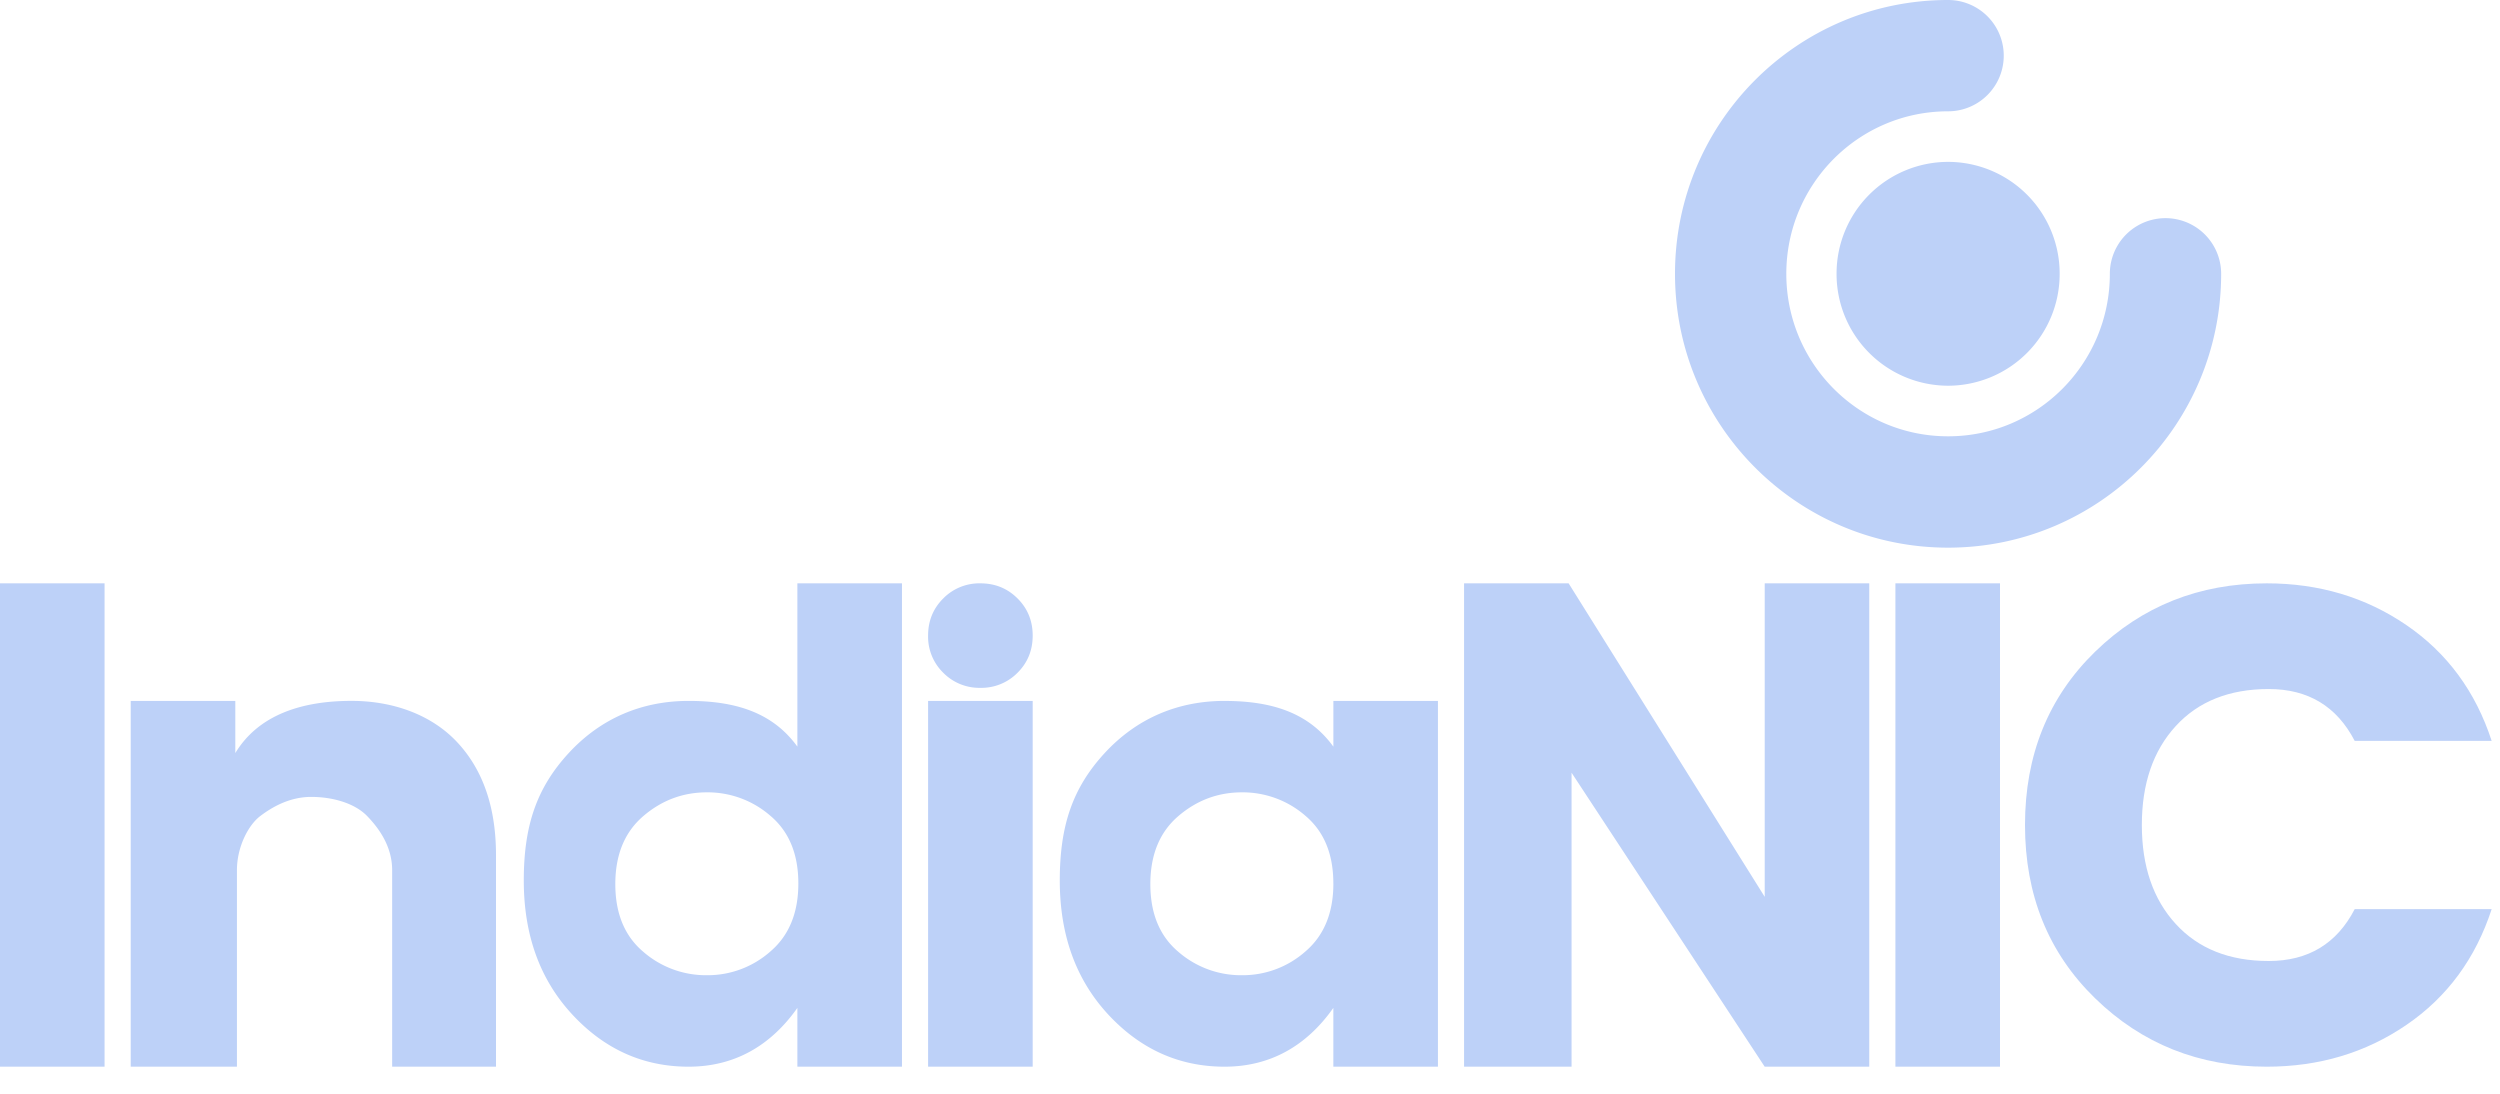 <svg width="80" height="35" xmlns="http://www.w3.org/2000/svg"><g id="Logo"><g id="Group-2-Copy" transform="translate(0 18.667)"><path d="M0 0v15.467h3.346V0H0zm22.035 3.762c-1.486 0-2.806.55-3.839 1.672-1.032 1.122-1.435 2.334-1.435 4.076 0 1.742.517 3.17 1.55 4.285 1.032 1.114 2.273 1.672 3.724 1.672s2.616-.655 3.481-1.881v1.88h3.347V0h-3.347v5.225c-.795-1.1-1.995-1.463-3.48-1.463zm9.338-.418a1.62 1.62 0 01-1.188-.482 1.612 1.612 0 01-.486-1.19c0-.471.162-.868.486-1.19A1.62 1.62 0 0131.373 0c.468 0 .864.16 1.187.482.324.322.486.719.486 1.19s-.162.868-.486 1.19a1.62 1.62 0 01-1.187.482zM56.47 0h3.346v15.467H56.47L50.29 6.06v9.406h-3.44V0h3.346l6.275 10.032V0zm4.183 0v15.467H64V0h-3.346zM29.699 3.762v11.705h3.347V3.762h-3.347zM7.53 5.434V3.762H4.183v11.705h3.399V9.179c0-.747.366-1.446.747-1.733.38-.288.938-.612 1.63-.612.693 0 1.394.204 1.789.612.395.408.801.986.801 1.733v6.288h3.323V8.7c0-1.522-.412-2.725-1.236-3.61-.824-.886-2.058-1.329-3.388-1.329-1.607 0-2.984.455-3.719 1.672zm31.657-1.672c-1.486 0-2.807.55-3.84 1.672-1.032 1.122-1.434 2.334-1.434 4.076 0 1.742.516 3.17 1.548 4.285 1.033 1.114 2.275 1.672 3.726 1.672 1.45 0 2.616-.655 3.48-1.881v1.88h3.347V3.763h-3.346v1.463c-.796-1.1-1.995-1.463-3.481-1.463zm-13.64 5.842c0-.937-.296-1.657-.888-2.16a3.057 3.057 0 00-2.04-.756c-.768 0-1.448.256-2.04.766-.593.511-.889 1.235-.889 2.171 0 .936.296 1.656.889 2.16a3.057 3.057 0 002.04.755 3.03 3.03 0 002.04-.766c.592-.51.888-1.234.888-2.17zm17.12 0c0-.937-.295-1.657-.887-2.16a3.057 3.057 0 00-2.04-.756c-.768 0-1.448.256-2.04.766-.593.511-.889 1.235-.889 2.171 0 .936.296 1.656.889 2.16a3.057 3.057 0 002.04.755 3.03 3.03 0 002.04-.766c.592-.51.888-1.234.888-2.17z" id="IndiaNIC" fill="#BDD1F8" fill-rule="evenodd" stroke="none"/></g><path d="M2.245 2.186C3.742.73 5.572 0 7.735 0c1.676 0 3.166.445 4.47 1.336 1.303.89 2.213 2.125 2.728 3.705H10.55C9.977 3.935 9.06 3.382 7.8 3.382s-2.253.395-2.976 1.185c-.724.79-1.085 1.845-1.085 3.166 0 1.322.361 2.377 1.085 3.167.723.79 1.715 1.185 2.976 1.185 1.26 0 2.177-.553 2.75-1.659h4.383c-.515 1.58-1.425 2.815-2.729 3.705-1.303.89-2.793 1.336-4.469 1.336-2.163 0-3.993-.73-5.49-2.187C.748 11.823 0 9.974 0 7.733c0-2.24.748-4.089 2.245-5.547z" transform="translate(64.8 18.667)" id="C" fill="#BDD1F8" stroke="none"/><g id="Group" transform="translate(53.6)" fill="#BDD1F8" stroke="none"><path d="M0 8.762c0 4.838 3.911 8.763 8.739 8.763 4.827 0 8.738-3.925 8.738-8.763a1.78 1.78 0 10-3.562 0c0 2.874-2.319 5.2-5.176 5.2-2.858 0-5.177-2.326-5.177-5.2 0-2.873 2.319-5.2 5.177-5.2a1.781 1.781 0 100-3.562C3.91 0 0 3.924 0 8.762z" id="Oval-1"/><path d="M3.57 7.163a3.575 3.575 0 003.569-3.581A3.575 3.575 0 003.569 0 3.575 3.575 0 000 3.582a3.575 3.575 0 003.57 3.581z" transform="translate(5.17 5.18)" id="Oval-1"/></g></g></svg>